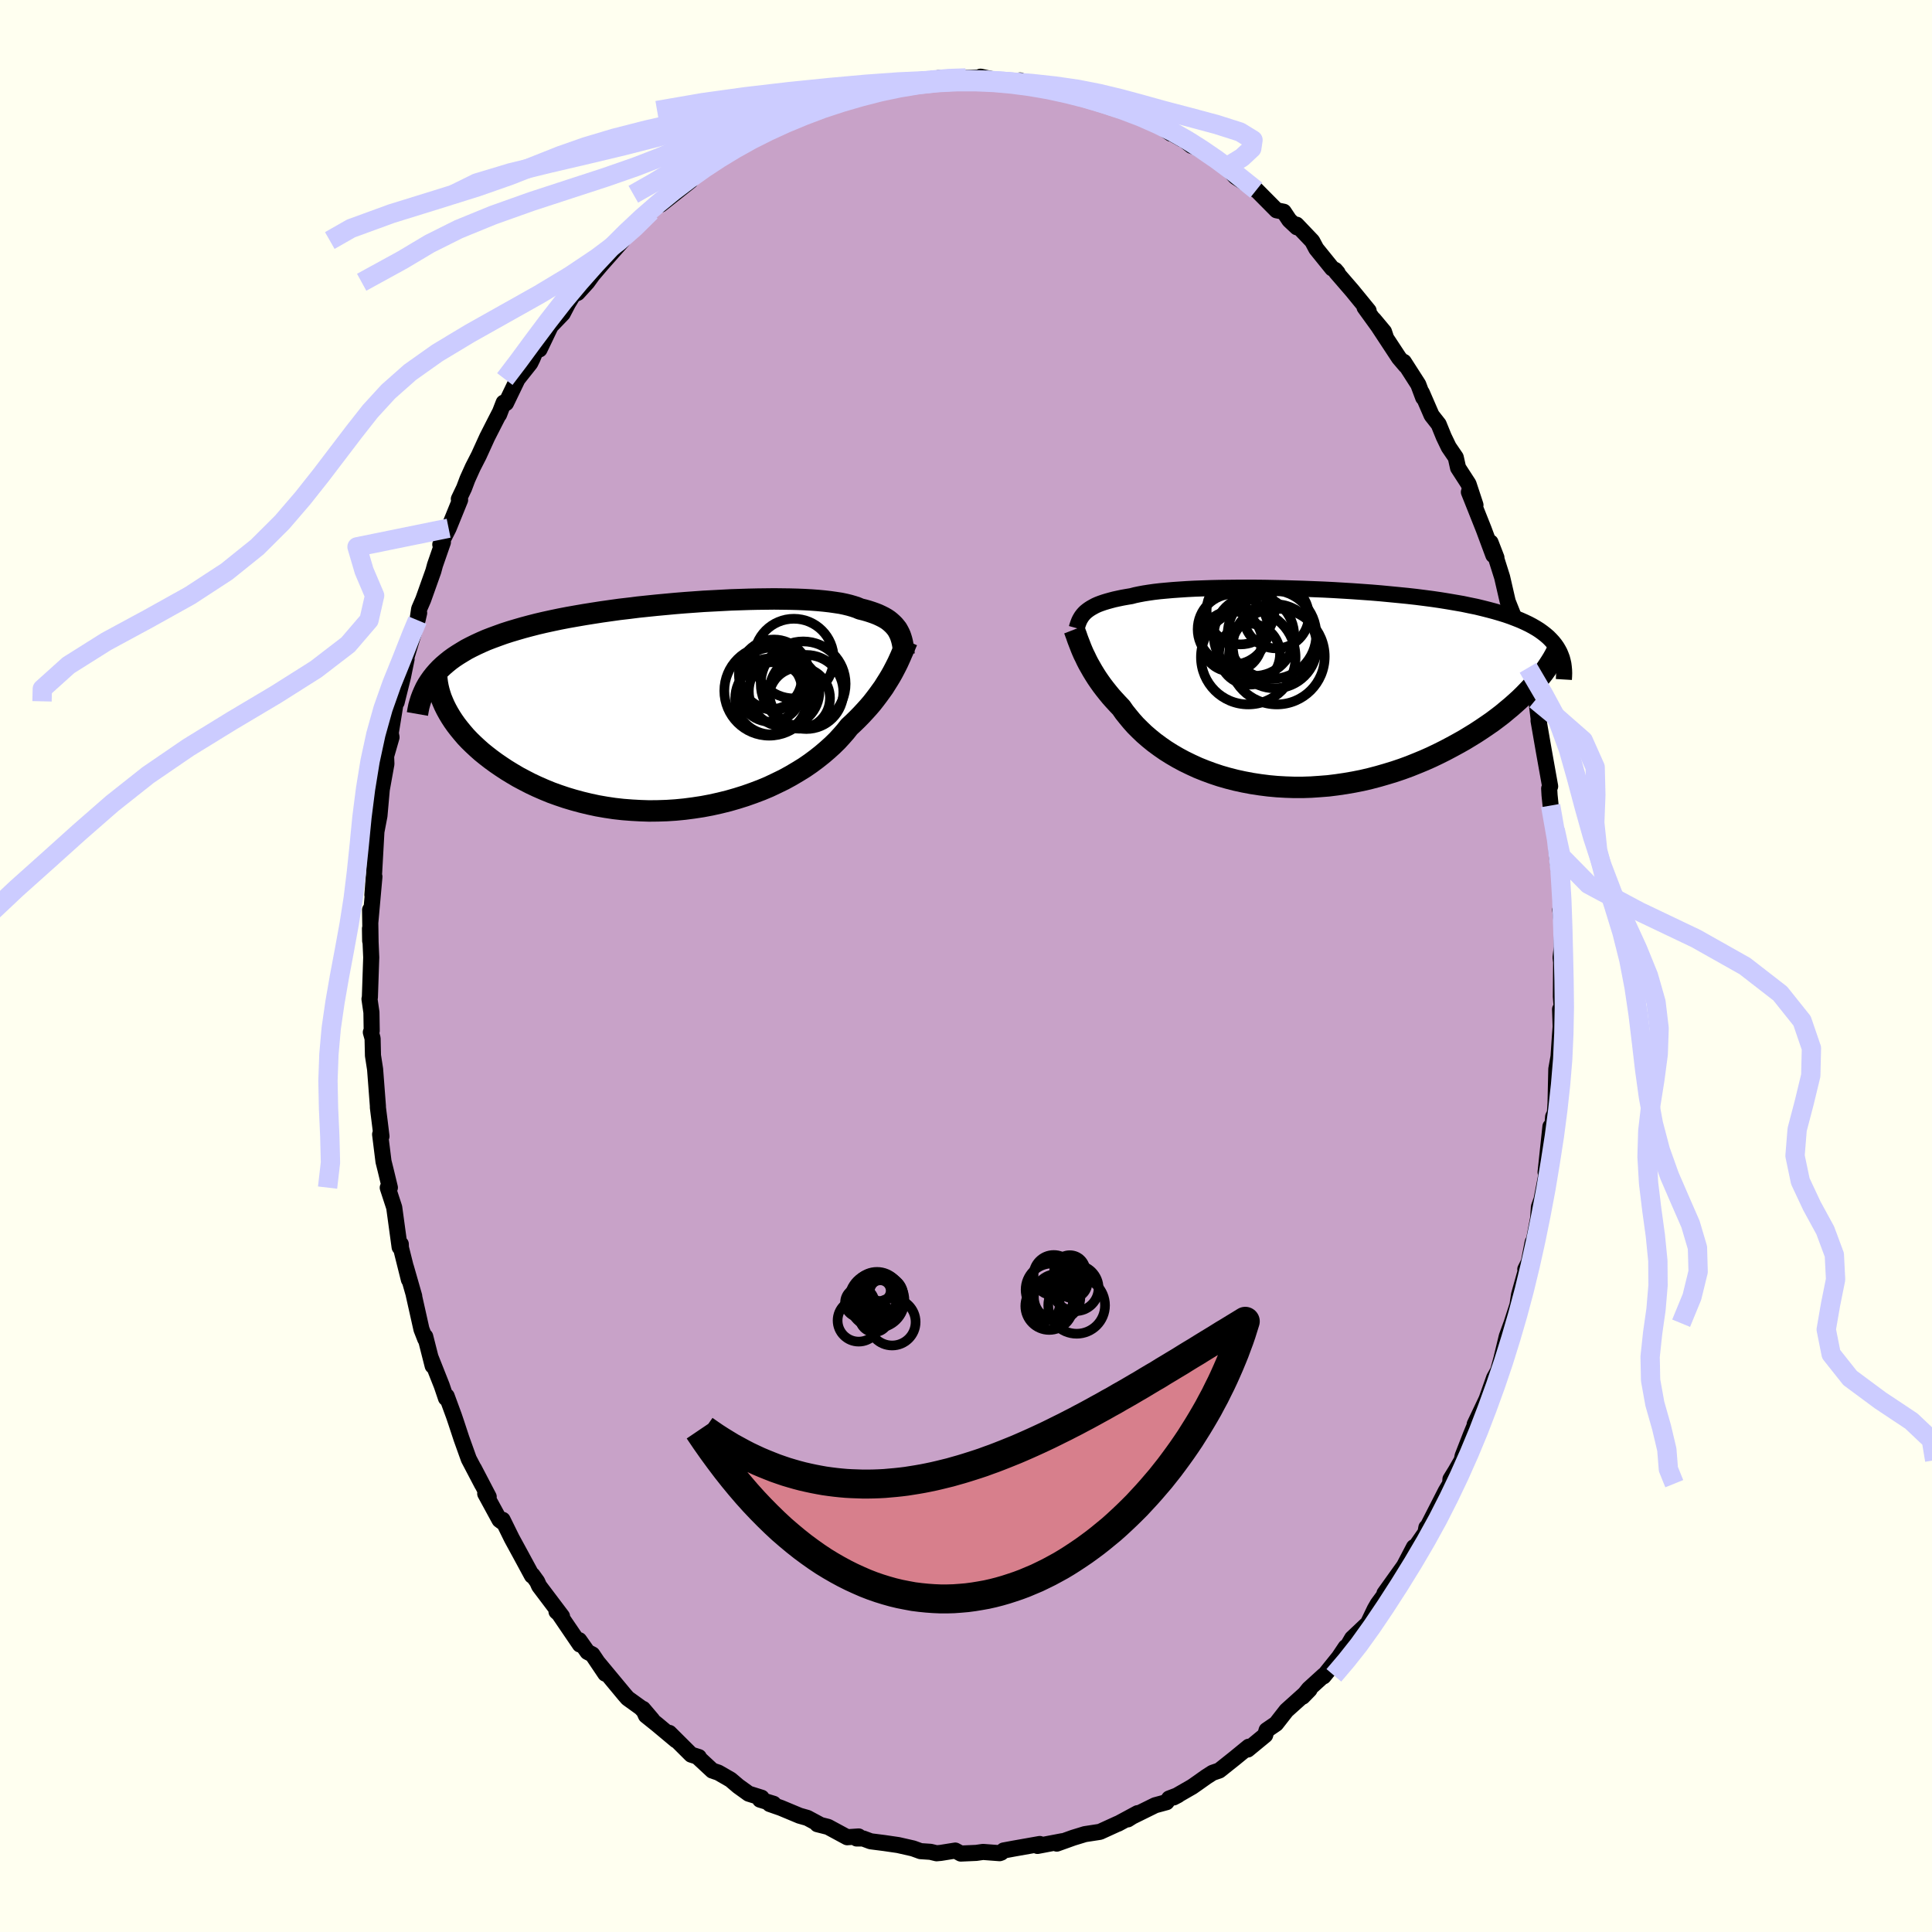 <svg xmlns="http://www.w3.org/2000/svg" width="500" height="500" viewBox="-100 -100 200 200"><defs><clipPath id="c"><path d="M22.56-7.79 22.44-8l-.15-.19-.16-.19-.18-.18-.2-.18-.21-.17-.24-.16-.26-.15-.28-.14-.3-.14-.33-.13-.34-.12-.37-.12-.39-.11-.41-.1-.33-.14-.36-.12-.41-.12-.45-.11-.48-.1-.53-.08-.56-.08-.61-.07-.64-.06-.67-.05-.71-.04-.75-.03-.77-.02-.8-.01-.83-.01-.85.01-.87.01-.9.02-.91.03-.93.03-.94.05-.95.05-.96.05-.97.07-.97.07-.98.08-.97.09-.97.09-.97.1-.96.1-.95.12-.95.11-.93.13-.92.13-.9.14-.88.14-.87.15-.85.15-.83.16-.81.17-.78.17-.77.18-.74.19-.71.19-.69.2-.67.2-.65.21-.61.22-.6.22-.57.22-.55.24-.52.24-.51.25-.48.25-.45.27-.44.27-.41.27-.4.29-.36.29-.35.3-.33.31-.3.32-.28.32-.26.33 1.29 2.84.2.4.22.4.24.4.26.4.29.41.31.4.33.4.35.41.38.4.4.39.43.4.44.39.47.38.49.38.52.38.54.37.56.37.59.36.61.36.64.34.66.34.68.32.71.31.73.3.75.27.77.26.8.24.81.22.83.2.84.18.86.15.87.13.89.1.9.07.9.05.91.03.92-.01.92-.03.92-.06.92-.09.92-.12.92-.14.9-.17.9-.2.89-.22.87-.25.86-.27.85-.3.82-.31.81-.34.78-.37.76-.37.73-.4.71-.42.68-.42.64-.44.62-.46.58-.46.55-.47.52-.47.49-.48.44-.48.42-.48.38-.48.44-.41.42-.41.4-.41.38-.41.37-.41.35-.41.32-.41.31-.41.29-.4.28-.39.25-.4.24-.38.23-.38.21-.37.19-.36"/></clipPath><clipPath id="b"><path d="m-22.22-7.87.17-.14.19-.14.2-.13.23-.13.24-.13.27-.12.29-.11.32-.11.33-.1.36-.1.38-.1.41-.09.43-.09.45-.08.48-.08.38-.1.43-.09.48-.09.51-.08.56-.08.6-.07.65-.06.68-.06.72-.05.75-.05.79-.04.82-.03.86-.03.87-.02.91-.01.92-.01h1.91l.98.01.99.02 1 .02 1.01.03 1.01.03 1.02.04 1.01.04 1.01.05 1.01.06.99.06.99.07.98.07.96.08.94.09.93.09.91.09.89.1.87.11.84.11.82.12.8.13.76.13.75.13.71.15.69.14.66.16.63.16.6.16.58.17.55.17.52.18.5.19.48.19.45.2.42.2.4.21.38.22.35.22.32.23.31.24.28.24.25.25.24.26.21.26.19.27.16.27-2.46 3.53-.35.39-.37.39-.38.39-.41.4-.43.39-.45.4-.47.39-.48.4-.51.39-.52.39-.55.38-.56.38-.58.38-.6.37-.61.37-.64.36-.66.36-.68.36-.7.35-.71.34-.74.33-.75.31-.77.31-.79.29-.8.27-.82.25-.83.24-.84.22-.85.2-.86.17-.87.15-.88.13-.88.11-.89.07-.88.06-.89.03h-.89l-.88-.03-.88-.05-.87-.08-.87-.11-.85-.13-.85-.16-.83-.18-.82-.21-.8-.23-.78-.26-.76-.28-.75-.3-.72-.33-.7-.34-.67-.36-.65-.38-.62-.39-.59-.41-.57-.42-.53-.43-.51-.44-.47-.45-.45-.45-.41-.46-.38-.46-.36-.45-.32-.46-.37-.39-.36-.39-.34-.38-.32-.39-.31-.39-.29-.38-.27-.38-.26-.38-.24-.38-.22-.36-.21-.37-.2-.35-.18-.35-.16-.34-.16-.32"/></clipPath><filter id="a"><feTurbulence baseFrequency=".05" numOctaves="3" result="noise" type="noise"/><feDisplacementMap in="SourceGraphic" in2="noise" scale="2"/></filter></defs><rect width="100%" height="100%" x="-100" y="-100" fill="ivory"/><path fill="#C8A2C8" stroke="#000" stroke-linejoin="round" stroke-width="1.667" d="m61.61-.4-.03 3.57.12 1.57-.2-.26.06 1.79-.07.89-.15 2.22-.23 1.29-.03 1.3-.05 2.24-.07 1.01-.18.39-.3 3.61.02-2.6-.5 4.71.28-.77-.7 3.62-.27.76-.08 1.16-.42 2.22-.15.29-.4 2.06-.36.72.19-.35-.84 3-.16 1.05-.61 1.89-.5 1.37-.52 2.15.32-1.14-.7 2.55-.41.73-.92 2.6.11-.33-1.2 2.53.11-.14-.53 1.29-.83 2.13-.09.44-.64 1.11-.53.86-.03.46-.46.78-2.05 4.01.05-.25.13.2-1.58 2.27.16-.44-1.02 1.95-2.03 2.84 1.01-1.23-1.71 2.33-.3.52-.71 1.48-1.64 1.55-.95 1.62.28-.7-.69 1.03-1.6 1.99.03-.11-1.55 1.41-.64.8.71-.73-.31.29-2.08 1.87-1.07 1.37-.98.67-.15.51-1.81 1.49.11-.29-1.48 1.21-1.57 1.25-.7.24-.64.41-.93.66-.53.37-1.93 1.11.46-.24-.92.35-.27.38-1.18.32-2.92 1.44.09.02 1.01-.64-2.02 1.09-.01-.01-1.86.85-1.56.24-1.21.37-1.7.61.25-.12.33-.13-2.58.49.24-.2-2.66.47-1.08.2-.25.22-.17.06-1.72-.13-.7.1-1.6.07-.57-.31-1.5.24-.44.04-.62-.15-1.04-.07-.77-.28-1.54-.35-1.44-.21-1.41-.18-.78-.29h-.67l.21-.21-1.19.08-1.98-1.07-1.11-.28.33.08-1.36-.73-.81-.23-1.94-.81-1.15-.4.4-.02-1.4-.43.16-.2-1.34-.42-1.07-.77-.8-.68-1.27-.73-.62-.21-1.55-1.44.15.04-.79-.25-2.26-2.25.69.76-1.95-1.63-1.16-.93-.31-.69.96 1.13-1.19-1.25-1.36-.98-.33-.38-2.69-3.24.71 1.08-1.34-1.99-.5-.26-.86-1.22.07.45-2.17-3.19-.25-.22.57.49-2.37-3.14-.2-.45-.49-.68-.05.06-1.19-2.2-.9-1.65-.95-1.93-.08.19-.24-.18-1.48-2.72.36.33-1.53-2.93.86 1.67-1.39-2.65-.76-2.12-.56-1.7-.22-.65-.75-2.04-.07.21-.44-1.3-1.16-2.93.22.88-.77-3.03v.25l-.39-1-.8-3.57.05.14-.86-3 .31 1.29-.83-3.32-.01-.36-.12.31-.56-4.1-.67-2.05.22-.01-.44-1.82-.22-.88-.35-2.81.14.2-.17-1.39-.2-1.59v-.16l-.29-3.8-.22-1.42-.04-1.77-.18-.64.09-.15-.03-1.91-.2-1.38.04-.17.14-4.14-.13-2.98.02 1.27.04.02-.05-3.23.02 1.35.43-4.79-.21 1.9.18-2.32.24-4.32-.02.16.33-1.72.18-2.03.06-.68.48-2.66-.03-.81.56-1.95-.08-.44.53-3.28.41-1.29-.33 1.39.65-2.61.38-1.87-.05-.08.99-3.27.36-1.42-.17.75.17-1.16.42-.97 1.05-2.95.17-.63.82-2.36-.27.24.86-1.69 1.19-2.93-.13-.09.54-1.13.35-.93.56-1.24.62-1.21.86-1.89.84-1.65.5-.97-.11.28.48-1.24.24.05 1.2-2.49 1.31-1.65.23-.47.35-.83.38-.12 1.16-2.42 1.24-1.29.56-1.07.53-.87.45-.2 1-1.1.55-.76 1.96-2.31-1.66 1.93 2.81-3.18.19-.43.73-.52.73-.65 1.27-1.4.52-.54 1.57-1.25-1.06 1.06 3.06-2.43.05-.31.6-.43 1.47-.94.79-.64.51-.41 1.31-.66-.72.2.3.02 2.41-1.34.27-.57 3.17-1.49-1.48 1 1.16-.86.87-.47 1.66-.6.13.2.75-.57 1.66-.5 1.69-.59.23.15 1.92-.64.21.16 1.46-.36 1.1-.43.32.13 1.76-.35-.47-.11 2.19-.18.38-.07.78.03 1.74.02.3-.06 1.41-.04.12-.09.6.13 2.23.46 1.26-.2.47.3.88.03.32-.01.85.12.39.36 2.02.39 1.3.12.86.26.55.59 1.19.04.51.51 1.77.52 1.18.23.2.23 1.5.69 1.62 1.12-.27-.22 1.44.81-.45-.45 1.41 1.12 1.08.35-.39-.05 1.45.8 1.05.86.44.24.93 1.02 2.14 1.38-.33-.38 2.44 2.46.74.15.58.87.79.74-.04-.27 1.62 1.7.42.79 1.65 2.04.31.16.25.29-.15-.07 1.66 1.92 1.7 2.08-.42-.35 2.17 3-.16-.48-1.06-1.27 2.61 3.97.69.81-.19-.39 1.5 2.34.51 1.36-.14-.5 1.01 2.33.73.93.53 1.3.51 1.06.73 1.07.24 1.08 1.08 1.67.72 2.18-.68-1.34.81 2.03.72 1.81 1 2.69-.29-1.32.61 1.58-.18-.42.77 2.44.58 2.52.7 1.75.11.29.72 3.15.24 1.09.69 1.91-.36-1.33.78 3.32.05-.21.31 2.47.04-.36-.09.25.53 3.05.67 3.75-.1.23.04.69.11 1.07.47 2.5.12 1.16.04 1.36.32 2.41.08 1.7.06 1.84-.09-.19.12 1.11.04 2.73-.13 1.11.06.48-.03 3.57" filter="url(#a)"/><path fill="#fff" d="m-22.22-7.87.17-.14.19-.14.2-.13.23-.13.24-.13.27-.12.29-.11.32-.11.33-.1.36-.1.38-.1.41-.09.43-.09.45-.08.48-.08.38-.1.43-.09.48-.09.51-.08.56-.08.6-.07.65-.06.68-.06.72-.05.75-.05.79-.04.82-.03.86-.03.87-.02.91-.01.92-.01h1.91l.98.01.99.02 1 .02 1.01.03 1.01.03 1.02.04 1.01.04 1.01.05 1.01.06.99.06.99.07.98.07.96.08.94.09.93.09.91.09.89.1.87.11.84.11.82.12.8.13.76.13.75.13.71.15.69.14.66.16.63.16.6.16.58.17.55.17.52.18.5.19.48.19.45.2.42.2.4.21.38.22.35.22.32.23.31.24.28.24.25.25.24.26.21.26.19.27.16.27-2.46 3.53-.35.39-.37.39-.38.39-.41.4-.43.39-.45.4-.47.39-.48.4-.51.39-.52.39-.55.38-.56.38-.58.38-.6.37-.61.37-.64.36-.66.36-.68.36-.7.35-.71.34-.74.33-.75.31-.77.31-.79.29-.8.27-.82.25-.83.24-.84.22-.85.2-.86.17-.87.15-.88.13-.88.11-.89.07-.88.06-.89.03h-.89l-.88-.03-.88-.05-.87-.08-.87-.11-.85-.13-.85-.16-.83-.18-.82-.21-.8-.23-.78-.26-.76-.28-.75-.3-.72-.33-.7-.34-.67-.36-.65-.38-.62-.39-.59-.41-.57-.42-.53-.43-.51-.44-.47-.45-.45-.45-.41-.46-.38-.46-.36-.45-.32-.46-.37-.39-.36-.39-.34-.38-.32-.39-.31-.39-.29-.38-.27-.38-.26-.38-.24-.38-.22-.36-.21-.37-.2-.35-.18-.35-.16-.34-.16-.32" filter="url(#a)" transform="translate(34.59 -28.77)"/><path fill="#fff" d="M22.56-7.79 22.44-8l-.15-.19-.16-.19-.18-.18-.2-.18-.21-.17-.24-.16-.26-.15-.28-.14-.3-.14-.33-.13-.34-.12-.37-.12-.39-.11-.41-.1-.33-.14-.36-.12-.41-.12-.45-.11-.48-.1-.53-.08-.56-.08-.61-.07-.64-.06-.67-.05-.71-.04-.75-.03-.77-.02-.8-.01-.83-.01-.85.01-.87.01-.9.02-.91.03-.93.03-.94.05-.95.05-.96.05-.97.07-.97.07-.98.08-.97.09-.97.09-.97.1-.96.1-.95.12-.95.11-.93.13-.92.13-.9.14-.88.14-.87.15-.85.15-.83.16-.81.17-.78.17-.77.18-.74.19-.71.19-.69.2-.67.2-.65.21-.61.22-.6.22-.57.22-.55.24-.52.24-.51.25-.48.25-.45.27-.44.27-.41.27-.4.29-.36.29-.35.3-.33.31-.3.32-.28.32-.26.33 1.29 2.84.2.4.22.4.24.4.26.4.29.41.31.4.33.4.35.41.38.4.4.39.43.4.44.39.47.38.49.38.52.38.54.37.56.37.59.36.61.36.64.34.66.34.68.32.71.31.73.3.75.27.77.26.8.24.81.22.83.2.84.18.86.15.87.13.89.1.9.07.9.05.91.03.92-.01.92-.03.92-.06.92-.09.92-.12.92-.14.9-.17.9-.2.89-.22.87-.25.86-.27.85-.3.82-.31.81-.34.78-.37.76-.37.73-.4.71-.42.68-.42.64-.44.62-.46.58-.46.55-.47.52-.47.49-.48.44-.48.42-.48.38-.48.44-.41.42-.41.4-.41.38-.41.37-.41.35-.41.32-.41.31-.41.29-.4.28-.39.25-.4.24-.38.23-.38.21-.37.19-.36" filter="url(#a)" transform="translate(-29.58 -26.88)"/><g fill="none" stroke="#000" transform="translate(34.59 -28.77)"><path stroke-linejoin="round" stroke-width="1.667" d="m-23.13-6.2.05-.18.06-.19.06-.17.07-.18.08-.17.09-.16.1-.16.12-.16.13-.15.15-.15.17-.14.19-.14.2-.13.23-.13.24-.13.27-.12.29-.11.32-.11.33-.1.36-.1.38-.1.41-.09.43-.09.45-.08.48-.08.38-.1.43-.09.48-.09.51-.08.56-.08.6-.07.65-.06.68-.06.72-.05.75-.05.79-.04.82-.03.86-.03.87-.02.91-.01.92-.01h1.91l.98.01.99.02 1 .02 1.01.03 1.01.03 1.02.04 1.01.04 1.01.05 1.01.06.99.06.99.07.98.07.96.08.94.09.93.09.91.09.89.1.87.11.84.11.82.12.8.13.76.13.75.13.71.15.69.14.66.16.63.16.6.16.58.17.55.17.52.18.5.19.48.19.45.2.42.2.4.21.38.22.35.22.32.23.31.24.28.24.25.25.24.26.21.26.19.27.16.27.15.28.12.29.11.29.08.3.07.31.04.31.03.32.01.32-.01.33-.02.33" filter="url(#a)"/><path stroke-linejoin="round" stroke-width="2.222" d="m-23.39-6.06.07.18.07.2.08.21.08.24.09.25.1.26.11.28.11.29.13.31.14.32.16.32.16.34.18.35.2.35.21.37.22.36.24.38.26.38.27.38.29.38.31.39.32.39.34.38.36.39.37.39.32.46.36.45.38.46.41.46.45.45.47.45.51.44.53.43.57.42.59.41.62.39.65.38.67.36.7.34.72.33.75.3.76.28.78.26.8.23.82.21.83.18.85.16.85.13.87.11.87.08.88.05.88.03h.89l.89-.03.88-.06.89-.07.88-.11.88-.13.87-.15.86-.17.85-.2.84-.22.83-.24.82-.25.8-.27.79-.29.77-.31.75-.31.74-.33.71-.34.7-.35.68-.36.66-.36.64-.36.61-.37.6-.37.58-.38.56-.38.55-.38.52-.39.51-.39.48-.4.47-.39.45-.4.43-.39.41-.4.38-.39.37-.39.35-.39.33-.39.31-.38.3-.38.27-.38.25-.37.24-.37.22-.36.2-.36.18-.35.17-.35" filter="url(#a)"/><circle cx="-2.481" cy="-7.489" r="3.378" clip-path="url(#b)" filter="url(#a)"/><circle cx="-6.956" cy="-6.089" r="3.652" clip-path="url(#b)" filter="url(#a)"/><circle cx="-2.916" cy="-5.544" r="4.59" clip-path="url(#b)" filter="url(#a)"/><circle cx="-2.616" cy="-4.329" r="4.356" clip-path="url(#b)" filter="url(#a)"/><circle cx="-4.776" cy="-5.419" r="4.166" clip-path="url(#b)" filter="url(#a)"/><circle cx="-5.241" cy="-3.514" r="3.16" clip-path="url(#b)" filter="url(#a)"/><circle cx="-7.081" cy="-4.839" r="3.138" clip-path="url(#b)" filter="url(#a)"/><circle cx="-2.411" cy="-3.264" r="4.956" clip-path="url(#b)" filter="url(#a)"/><circle cx="-6.166" cy="-8.039" r="3.516" clip-path="url(#b)" filter="url(#a)"/><circle cx="-5.371" cy="-3.204" r="4.896" clip-path="url(#b)" filter="url(#a)"/></g><g fill="none" stroke="#000" transform="translate(-29.58 -26.88)"><path stroke-linejoin="round" stroke-width="2.222" d="m23.17-5.36-.03-.27-.03-.27-.04-.26-.04-.25-.05-.25-.06-.24-.07-.23-.08-.23-.1-.22-.11-.21-.12-.21-.15-.19-.16-.19-.18-.18-.2-.18-.21-.17-.24-.16-.26-.15-.28-.14-.3-.14-.33-.13-.34-.12-.37-.12-.39-.11-.41-.1-.33-.14-.36-.12-.41-.12-.45-.11-.48-.1-.53-.08-.56-.08-.61-.07-.64-.06-.67-.05-.71-.04-.75-.03-.77-.02-.8-.01-.83-.01-.85.01-.87.01-.9.02-.91.03-.93.03-.94.05-.95.05-.96.05-.97.07-.97.07-.98.08-.97.09-.97.09-.97.1-.96.1-.95.12-.95.11-.93.13-.92.13-.9.14-.88.14-.87.15-.85.15-.83.16-.81.17-.78.17-.77.18-.74.19-.71.19-.69.2-.67.2-.65.21-.61.22-.6.22-.57.22-.55.24-.52.24-.51.25-.48.25-.45.27-.44.27-.41.27-.4.29-.36.29-.35.3-.33.31-.3.32-.28.32-.26.33-.24.34-.22.34-.2.36-.17.36-.16.37-.14.37-.12.38-.11.39-.08.4-.07.4" filter="url(#a)"/><path stroke-linejoin="round" stroke-width="2.222" d="m23.49-6.77-.1.23-.1.24-.11.26-.11.27-.13.29-.13.31-.14.31-.15.33-.17.34-.18.35-.19.36-.21.37-.23.38-.24.38-.25.4-.28.39-.29.4-.31.41-.32.41-.35.41-.37.41-.38.41-.4.41-.42.41-.44.41-.38.48-.42.48-.44.48-.49.48-.52.47-.55.47-.58.46-.62.46-.64.44-.68.42-.71.42-.73.4-.76.37-.78.37-.81.34-.82.31-.85.3-.86.27-.87.25-.89.22-.9.2-.9.17-.92.14-.92.12-.92.09-.92.06-.92.03-.92.01-.91-.03-.9-.05-.9-.07-.89-.1-.87-.13-.86-.15-.84-.18-.83-.2-.81-.22-.8-.24-.77-.26-.75-.27-.73-.3-.71-.31-.68-.32-.66-.34-.64-.34-.61-.36-.59-.36-.56-.37-.54-.37-.52-.38-.49-.38-.47-.38-.44-.39-.43-.4-.4-.39-.38-.4-.35-.41-.33-.4-.31-.4-.29-.41-.26-.4-.24-.4-.22-.4-.2-.4-.17-.39-.16-.39-.13-.39-.11-.38-.09-.38-.07-.37-.05-.37-.03-.36-.01-.35.01-.36" filter="url(#a)"/><circle cx="10.75" cy="-1.552" r="3.654" clip-path="url(#c)" filter="url(#a)"/><circle cx="12.335" cy="-.852" r="3.166" clip-path="url(#c)" filter="url(#a)"/><circle cx="9.32" cy="-1.682" r="3.28" clip-path="url(#c)" filter="url(#a)"/><circle cx="13.05" cy="-1.487" r="3.834" clip-path="url(#c)" filter="url(#a)"/><circle cx="11.76" cy="-4.942" r="4.124" clip-path="url(#c)" filter="url(#a)"/><circle cx="9.205" cy="-1.607" r="4.644" clip-path="url(#c)" filter="url(#a)"/><circle cx="9.425" cy="-.827" r="3.736" clip-path="url(#c)" filter="url(#a)"/><circle cx="9.7" cy="-3.287" r="3.628" clip-path="url(#c)" filter="url(#a)"/><circle cx="12.725" cy="-2.327" r="4.392" clip-path="url(#c)" filter="url(#a)"/><circle cx="9.39" cy="-2.892" r="3.188" clip-path="url(#c)" filter="url(#a)"/></g><g fill="none" stroke="#CCF" stroke-linejoin="round" stroke-width="2"><path d="m60.99-14.11.61 2.77 2.83 2.88 5.27 2.82 5.89 2.81L80.63.01l3.66 2.84 2.26 2.83.97 2.83-.07 2.83-.68 2.81-.73 2.78-.22 2.72.55 2.63 1.2 2.56 1.38 2.53.94 2.53.13 2.55-.52 2.58-.45 2.6.51 2.55 1.96 2.47 3.13 2.32 3.22 2.14 2.06 1.95.35 2.1M-.02-91.93l-1.76.06-1.71.15-1.91.25-2.16.37-2.38.46-2.57.54-2.7.61-2.76.68-2.68.74-2.5.8-2.26.83-2.04.87-1.99.9-2.16.93-2.58 1-3.13 1.09-3.68 1.2-4.01 1.31-3.96 1.41-3.57 1.46-3 1.5-2.8 1.67-4.23 2.32M60.52-16.61l.62 3.54.36 3.26.18 2.98.1 2.83.07 2.79.06 2.77.03 2.73-.05 2.69-.12 2.67-.22 2.64-.29 2.65-.35 2.67-.42 2.7-.45 2.72-.51 2.71-.54 2.66-.58 2.61-.62 2.56-.67 2.51-.72 2.47-.76 2.44-.82 2.42-.87 2.4-.91 2.37-.97 2.33-1.02 2.29-1.08 2.26-1.14 2.24-1.23 2.23-1.32 2.25-1.39 2.25-1.43 2.22-1.42 2.11-1.37 1.91-1.29 1.63-1.3 1.53M-32.63-78.1l-1.67 1.65-1.71 1.5-2.2 1.65-2.73 1.83-3.24 1.95-3.58 2.01-3.63 2.04-3.34 2.01-2.82 2-2.26 2-1.86 2.03-1.66 2.11-1.67 2.19-1.75 2.3-1.91 2.41-2.14 2.49-2.57 2.56-3.16 2.54-3.8 2.48-4.29 2.39-4.38 2.37-3.91 2.46-2.71 2.44-.03 1.29m42.09-17.92-9.48 1.93.73 2.48 1.09 2.56-.58 2.55-2.17 2.53-3.32 2.55-4.13 2.61-4.54 2.7-4.54 2.79-4.18 2.86-3.71 2.94-3.4 2.97-3.29 2.96-3.22 2.88-2.91 2.74-2.37 2.61-1.88 2.54-1.94 2.56-2.67 2.6-3.54 2.7-3.61 2.86-2.67 3.06-3.28 2.58m66.39-52.04-.65 1.56-.97 2.46-1.04 2.57-.91 2.57-.74 2.65-.6 2.78-.47 2.89-.37 2.91-.28 2.87-.29 2.78-.33 2.71-.42 2.69-.49 2.69-.51 2.71-.47 2.7-.39 2.69-.24 2.7-.1 2.76.06 2.85.13 2.87.07 2.74-.3 2.59" filter="url(#a)"/><path d="m58.96-27.55 2.27 1.87 2.67 2.34 1.23 2.76.07 2.87-.11 2.88.3 2.86.73 2.84.92 2.84.87 2.83.71 2.83.54 2.83.42 2.83.34 2.83.33 2.83.39 2.83.52 2.81.72 2.74.95 2.66 1.1 2.54L75 26.72l.72 2.44.07 2.49-.64 2.61-1.12 2.72" filter="url(#a)"/><path d="m58.18-30.87 1.63 2.78 1.5 2.78 1.06 2.91.84 2.98.8 3.01.85 3.02.97 2.98 1.12 2.93 1.27 2.88 1.3 2.83 1.13 2.78.78 2.73.32 2.7-.09 2.67-.35 2.65-.42 2.64-.31 2.66-.08 2.7.16 2.72.33 2.72.37 2.69.26 2.62.02 2.55-.21 2.49-.35 2.46-.26 2.44.05 2.43.44 2.44.69 2.42.55 2.32.16 2.02.61 1.51M30.04-80.31l-2.33-1.86-1.76-1.31-1.55-1.06-1.47-.93-1.49-.85-1.59-.8-1.72-.76-1.84-.7-1.92-.64-1.94-.58-1.94-.49-1.92-.42-1.91-.33-1.89-.25-1.89-.17-1.89-.08h-1.9l-1.92.09-1.96.18-2.01.28-2.07.37-2.13.46-2.15.54-2.17.63-2.16.7-2.12.76-2.05.82-1.96.85-1.84.88-1.75.89-1.69.94-1.69 1.01-1.78 1.07-2.08 1.18" filter="url(#a)"/><path d="m26.97-82.71 1.6-.98 1.01-.94.13-.88-1.35-.83-2.45-.78-2.8-.75-2.67-.7-2.37-.66-2.16-.58-2.12-.51-2.19-.43-2.33-.34-2.46-.27-2.58-.19-2.67-.12-2.73-.04-2.83.05-3.01.14-3.34.24-3.79.34-4.22.43-4.46.52-4.41.61-4.75.82" filter="url(#a)"/><path d="m17.89-88.21-2.44-.68-2.03-.64-1.95-.57-1.88-.48-1.82-.37-1.79-.29-1.8-.21-1.8-.12-1.81-.05-1.83.04-1.84.13-1.88.23-1.92.32-1.96.41-1.99.51-2 .58-1.98.65-1.93.73-1.88.78-1.81.83-1.73.87-1.67.93-1.62.98-1.6 1.05-1.6 1.14-1.61 1.22-1.63 1.33-1.63 1.42-1.62 1.52-1.61 1.61-1.61 1.72-1.62 1.83-1.64 1.96-1.62 2.08-1.58 2.11-1.47 2-1.43 1.88" filter="url(#a)"/><path d="m11.83-90.36-1.99-.44-1.83-.32-1.75-.24-1.86-.18-2.03-.13-2.19-.05-2.3.03-2.4.13-2.52.22-2.65.32-2.82.42-3 .49-3.2.58-3.41.66-3.6.71-3.69.78-3.62.82-3.37.86-2.98.89-2.62.92-2.47.98-2.72 1.07-3.37 1.18-4.21 1.32-4.71 1.46-4.19 1.53-2.19 1.25" filter="url(#a)"/><path d="m8.51-90.87-1.16-.32-1.44-.2-1.75-.17-1.93-.14-2.05-.06-2.19.03-2.36.12-2.5.22-2.6.32-2.63.41-2.63.49-2.64.58-2.7.64-2.78.72-2.9.77-3.04.82-3.21.85-3.4.87-3.68.88-3.98.93-4.07.99-3.55 1.07-2.35 1.16" filter="url(#a)"/></g><g fill="none" stroke="#000"><circle cx="10.75" cy="31.554" r="1.616" filter="url(#a)"/><circle cx="11.454" cy="35.13" r="2.938" filter="url(#a)"/><circle cx="9.434" cy="34.286" r="2.404" filter="url(#a)"/><circle cx="9.982" cy="32.854" r="1.048" filter="url(#a)"/><circle cx="11.342" cy="33.342" r="2.384" filter="url(#a)"/><circle cx="8.022" cy="35.082" r="1.682" filter="url(#a)"/><circle cx="9.086" cy="32.01" r="2.092" filter="url(#a)"/><circle cx="8.614" cy="35.202" r="2.472" filter="url(#a)"/><circle cx="8.886" cy="33.51" r="2.712" filter="url(#a)"/><circle cx="10.994" cy="32.79" r="1.58" filter="url(#a)"/><circle cx="-8.298" cy="34.006" r="1.782" filter="url(#a)"/><circle cx="-11.106" cy="36.698" r="2.186" filter="url(#a)"/><circle cx="-7.646" cy="36.854" r="2.43" filter="url(#a)"/><circle cx="-9.302" cy="36.122" r="1.35" filter="url(#a)"/><circle cx="-8.87" cy="33.61" r="1.076" filter="url(#a)"/><circle cx="-9.214" cy="34.186" r="2.52" filter="url(#a)"/><circle cx="-8.966" cy="34.15" r="1.944" filter="url(#a)"/><circle cx="-9.494" cy="36.386" r="1.508" filter="url(#a)"/><circle cx="-10.998" cy="34.83" r="1.518" filter="url(#a)"/><circle cx="-9.238" cy="34.606" r="2.862" filter="url(#a)"/></g><path fill="#D77F8C" stroke="#000" stroke-linejoin="round" stroke-width="3" d="m-27.67 48.07.71 1.05.71 1.01.71.97.71.94.72.91.71.86.72.84.72.8.72.76.72.73.72.7.72.67.73.63.72.6.72.57.73.54.72.51.72.48.72.44.73.42.72.39.72.36.72.33.71.31.72.28.72.25.71.22.71.2.71.17.71.14.7.13.71.09.7.07.7.05.69.03h.69l.69-.02.69-.05.68-.06.68-.09.67-.11.67-.12.67-.15.66-.17.66-.19.65-.21.65-.22.64-.24.64-.27.64-.27.62-.3.63-.31.61-.33.62-.34.6-.36.6-.38.59-.39.59-.4.58-.42.58-.43.56-.44.56-.46.56-.46.54-.48.54-.5.53-.5.52-.51.52-.52.5-.54.5-.54.49-.55.48-.56.48-.56.46-.58.46-.58.44-.59.44-.6.43-.6.42-.61.41-.61.39-.62.39-.62.38-.63.37-.63.36-.63.34-.64.34-.63.32-.65.32-.64.3-.64.29-.65.28-.64.27-.65.26-.64.24-.65.24-.64.22-.64.2-.64.2-.64-.57.35-.56.34-.57.35-.57.34-.56.35-.57.35-.56.34-.57.35-.56.35-.57.34-.57.35-.56.35-.57.34-.56.34-.57.34-.56.35-.57.33-.57.34-.56.34-.57.33-.56.33-.57.33-.57.32-.56.33-.57.31-.56.32-.57.31-.56.31-.57.31-.57.3-.56.3-.57.29-.56.29-.57.28-.56.28-.57.28-.57.27-.56.26-.57.26-.56.25-.57.25-.56.24-.57.23-.57.23-.56.22-.57.22-.56.2-.57.21-.57.19-.56.18-.57.18-.56.17-.57.16-.56.16-.57.14-.57.14-.56.13-.57.12-.56.11-.57.1-.56.09-.57.09-.57.07-.56.06-.57.05-.56.05-.57.03-.57.02-.56.01h-.57l-.56-.02-.57-.02-.56-.03-.57-.05-.57-.06-.56-.07-.57-.08-.56-.1-.57-.11-.56-.12-.57-.13-.57-.15-.56-.16-.57-.17-.56-.19-.57-.2-.56-.22-.57-.23-.57-.24-.56-.26-.57-.27-.56-.29-.57-.31-.57-.31-.56-.34-.57-.35-.56-.36-.57-.39-.56-.39" filter="url(#a)"/></svg>